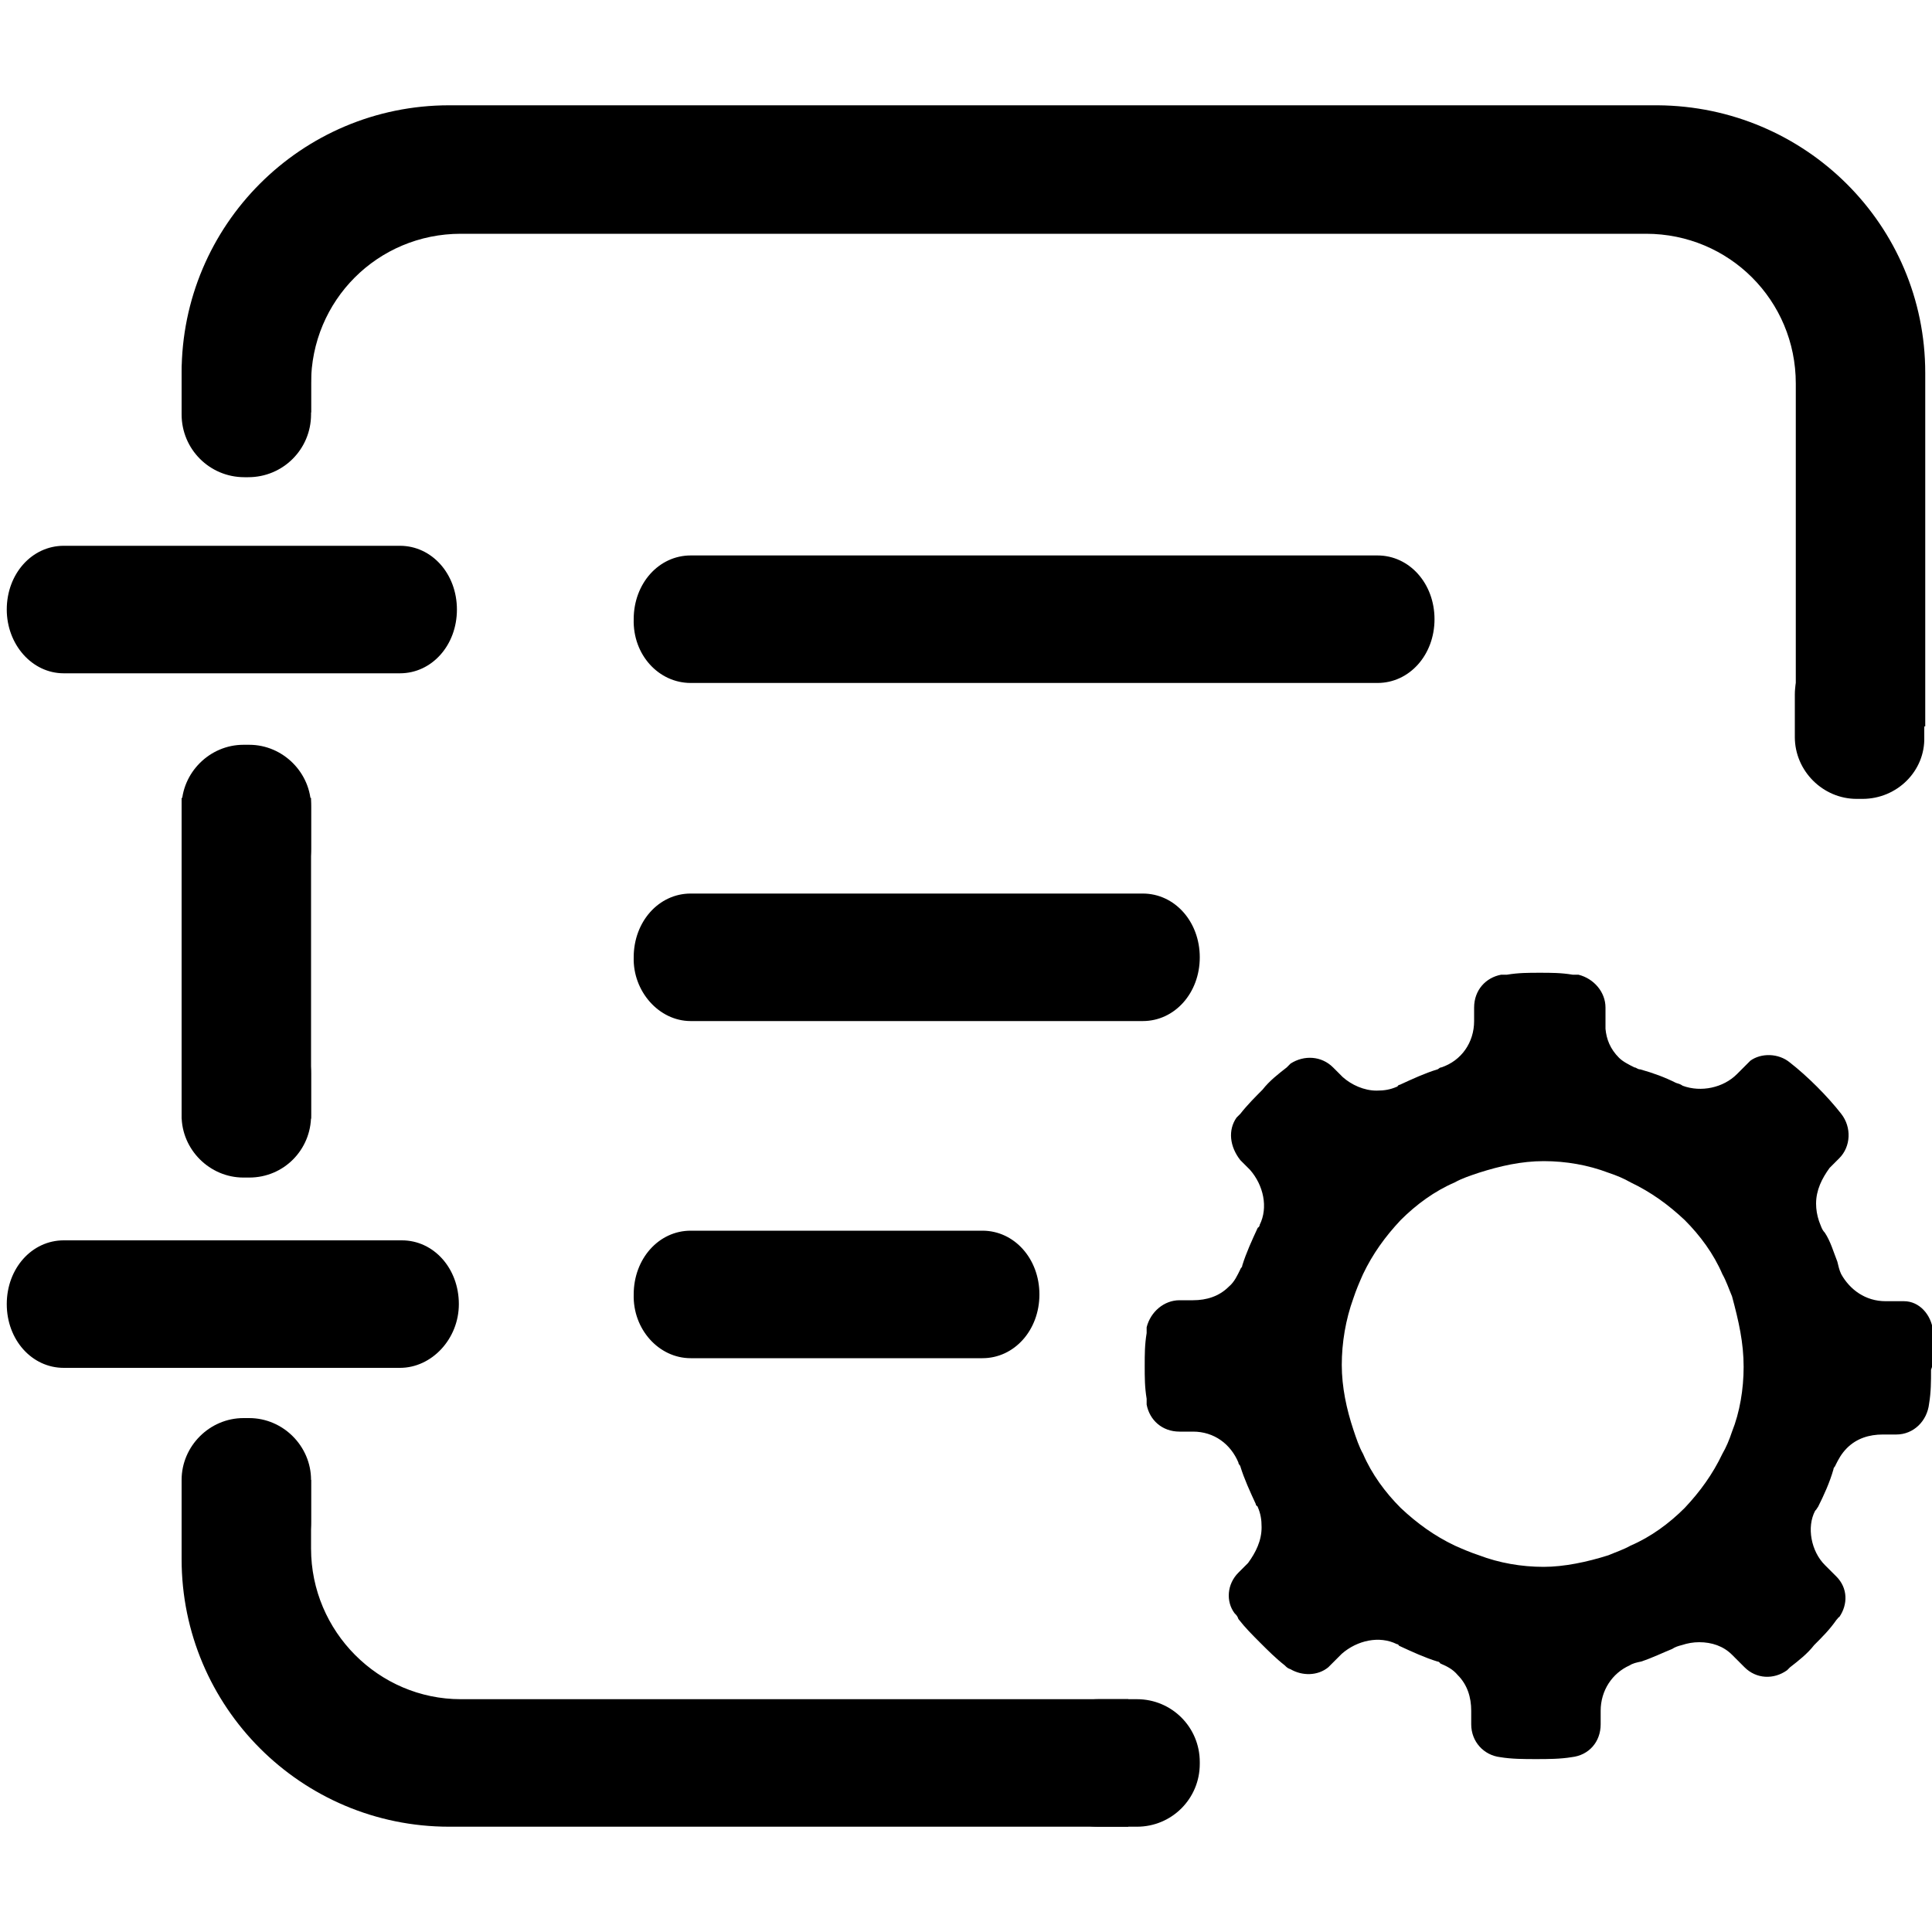 <svg t="1569145789971" class="icon" viewBox="0 0 1024 1024" version="1.1" xmlns="http://www.w3.org/2000/svg" p-id="9315" width="1em" height="1em" fill="currentColor"><path d="M1024.512 705.024c-1.024-8.192-7.168-15.36-15.36-15.36h-9.728c-10.752 0-18.944-6.144-23.552-14.336-1.024-2.048-1.536-4.608-2.048-6.656-2.048-5.12-3.584-10.752-6.656-15.36-1.536-1.536-2.048-3.584-3.072-6.144-1.024-3.072-1.536-6.144-1.536-9.216 0-7.168 3.072-13.312 7.168-18.944l5.12-5.12c6.144-6.144 6.656-16.384 1.024-23.552-3.584-4.608-8.192-9.728-12.8-14.336s-9.728-9.216-14.336-12.8c-6.144-5.12-15.36-5.12-20.992-1.024l-3.584 3.584-3.584 3.584c-7.168 7.168-18.944 9.728-28.672 6.144-1.536-1.024-2.048-1.024-3.584-1.536-6.144-3.072-11.776-5.12-18.944-7.168-1.536 0-2.048-1.024-3.072-1.024-3.072-1.536-6.144-3.072-8.192-5.12-4.608-4.608-6.656-9.728-7.168-15.36v-11.264c0-8.192-6.144-15.36-14.336-17.408h-3.072c-6.144-1.024-11.264-1.024-17.408-1.024s-11.264 0-17.408 1.024h-3.072c-8.192 1.536-14.336 8.192-14.336 17.408v7.168c0 11.264-6.656 20.992-17.408 24.576-1.024 0-1.536 1.024-2.048 1.024-6.656 2.048-13.312 5.12-19.968 8.192-1.024 0-1.024 1.024-1.536 1.024-3.584 1.536-6.656 2.048-10.752 2.048-6.656 0-13.312-3.072-17.92-7.168l-5.12-5.12c-6.144-6.144-15.36-6.656-22.528-2.048l-2.048 2.048c-4.608 3.584-9.216 7.168-12.8 11.776-3.584 3.584-8.192 8.192-11.776 12.8l-2.048 2.048c-4.608 6.656-3.584 15.36 2.048 22.528l5.12 5.12c7.168 8.192 9.728 19.968 5.12 29.184 0 1.024-1.024 1.536-1.024 1.536-3.072 6.656-6.144 13.312-8.192 19.968 0 1.024-1.024 1.536-1.024 2.048-1.536 3.072-3.072 6.656-6.144 9.216-5.12 5.12-11.776 7.168-18.944 7.168h-7.168c-8.192 0-15.36 6.144-17.408 14.336v3.072c-1.024 6.144-1.024 11.264-1.024 17.408 0 6.144 0 11.264 1.024 17.408v3.072c1.536 8.192 8.192 14.336 17.408 14.336h7.168c11.264 0 19.968 6.656 24.064 16.384 0 1.024 1.024 1.536 1.024 2.048 2.048 6.656 5.12 13.312 8.192 19.968 0 1.024 1.024 1.024 1.024 1.536 1.536 3.584 2.048 6.656 2.048 10.752 0 7.168-3.072 13.312-7.168 18.944l-5.12 5.12c-6.144 6.144-6.656 15.36-2.048 21.504 1.024 1.024 1.536 1.536 2.048 3.072 3.584 4.608 7.168 8.192 11.776 12.8 3.584 3.584 8.192 8.192 12.8 11.776 1.024 1.024 1.536 1.536 3.072 2.048 6.144 3.584 14.336 3.584 19.968-1.024l3.584-3.584 3.584-3.584c8.192-7.168 19.968-9.728 29.184-5.12 1.024 0 1.024 1.024 1.536 1.024 6.656 3.072 13.312 6.144 19.968 8.192 1.024 0 1.536 1.024 1.536 1.024 3.584 1.536 6.656 3.072 9.216 6.144 5.12 5.12 7.168 11.776 7.168 18.944v7.168c0 9.216 6.656 16.384 15.36 17.408 6.144 1.024 12.8 1.024 18.944 1.024s12.8 0 18.944-1.024c9.216-1.024 15.36-8.192 15.36-17.408v-7.168c0-10.752 6.144-19.968 15.36-24.064 1.536-1.024 3.584-1.536 6.144-2.048 6.144-2.048 11.264-4.608 16.384-6.656 1.536-1.024 3.072-1.536 5.12-2.048 3.072-1.024 6.144-1.536 9.216-1.536 6.656 0 12.8 2.048 17.408 6.656l2.048 2.048 4.608 4.608c6.144 6.144 15.36 6.656 22.528 1.536l1.536-1.536c4.608-3.584 9.216-7.168 12.8-11.776 4.608-4.608 8.192-8.192 11.776-13.312 1.024-1.024 1.024-1.536 1.536-1.536 4.608-6.656 4.608-15.36-1.536-21.504l-1.536-1.536-4.608-4.608c-7.168-7.168-9.728-19.968-5.12-28.672 1.024-1.024 1.024-1.536 1.536-2.048 3.072-6.144 6.144-12.8 8.192-19.968 0-1.024 1.024-1.536 1.024-2.048 1.536-3.072 3.072-6.144 6.144-9.216 5.12-5.12 11.776-7.168 18.944-7.168h7.168c9.216 0 16.384-7.168 17.408-16.384 1.024-6.144 1.024-11.776 1.024-17.92 3.072-8.192 2.048-15.36 1.024-20.992z m-100.352 19.456c0 11.776-2.048 24.064-6.144 34.304-1.536 4.608-3.072 8.192-5.12 11.776-5.12 10.752-11.776 19.968-19.968 28.672-8.192 8.192-17.92 15.36-28.672 19.968-3.584 2.048-8.192 3.584-11.776 5.12-11.264 3.584-23.552 6.144-34.304 6.144-11.776 0-23.552-2.048-34.304-6.144-4.608-1.536-8.192-3.072-12.8-5.12-10.752-5.12-19.968-11.776-28.672-19.968-8.192-8.192-15.36-17.92-19.968-28.672-2.048-3.584-3.584-8.192-5.12-12.8-3.584-10.752-6.144-22.528-6.144-34.304s2.048-24.064 6.144-35.328c1.536-4.608 3.072-8.192 5.12-12.8 5.12-10.752 11.776-19.968 19.968-28.672 8.192-8.192 17.92-15.36 28.672-19.968 3.584-2.048 8.192-3.584 12.8-5.12 11.264-3.584 22.528-6.144 34.304-6.144s23.552 2.048 34.304 6.144c4.608 1.536 8.192 3.072 11.776 5.12 10.752 5.12 19.968 11.776 28.672 19.968 8.192 8.192 15.36 17.92 19.968 28.672 2.048 3.584 3.584 8.192 5.12 11.776 3.584 13.312 6.144 24.576 6.144 37.376zM33.792 356.864h178.176c16.896 0 30.208-14.848 30.208-33.792s-13.312-33.792-30.208-33.792H33.792c-16.896 0-30.208 14.848-30.208 33.792 0 18.432 13.312 33.792 30.208 33.792zM243.2 691.2c0-18.944-13.312-33.792-30.208-33.792h-179.2c-16.896 0-30.208 14.848-30.208 33.792s13.312 33.792 30.208 33.792h178.176c16.896 0 31.232-15.36 31.232-33.792zM366.08 361.984h364.032c16.896 0 30.208-14.848 30.208-33.792s-13.312-33.792-30.208-33.792H366.08c-16.896 0-30.208 14.848-30.208 33.792-0.512 18.944 13.312 33.792 30.208 33.792zM366.08 541.184h239.616c16.896 0 30.208-14.848 30.208-33.792s-13.312-33.792-30.208-33.792H366.08c-16.896 0-30.208 14.848-30.208 33.792-0.512 17.92 13.312 33.792 30.208 33.792zM366.08 719.872h154.624c16.896 0 30.208-14.848 30.208-33.792 0-18.944-13.312-33.792-30.208-33.792H366.08c-16.896 0-30.208 14.848-30.208 33.792-0.512 18.432 13.312 33.792 30.208 33.792zM96.256 422.912h68.608v169.984H96.256zM244.224 900.608h353.792v67.584H238.08c-78.336 0-141.824-63.488-141.824-141.824v-41.984h68.608v36.352c0 44.032 35.84 79.872 79.36 79.872z"  p-id="9316"></path><path d="M1020.416 197.632v187.392h-68.608V203.264c0-44.032-35.328-79.36-79.36-79.36H244.224c-44.032 0-79.36 35.328-79.36 79.36v15.36H96.256v-20.992c0-78.336 63.488-141.824 141.824-141.824h640.512c78.336 0.512 141.824 63.488 141.824 141.824z"  p-id="9317"></path><path d="M987.136 423.424h-3.072c-17.92 0-32.768-14.848-32.768-32.768v-22.528c0-17.92 14.848-32.768 32.768-32.768h3.072c17.92 0 32.768 14.848 32.768 32.768v22.528c0.512 17.92-14.336 32.768-32.768 32.768zM131.584 252.928h-2.048c-18.432 0-33.28-14.848-33.28-33.28v-21.504c0-18.432 14.848-33.28 33.28-33.28h2.048c18.432 0 33.28 14.848 33.28 33.28v21.504c0 18.432-14.848 33.28-33.28 33.28zM635.904 933.888v1.024c0 18.432-14.848 33.28-33.28 33.28h-20.48c-18.432 0-33.28-14.848-33.28-33.28v-1.024c0-18.432 14.848-33.28 33.28-33.28h20.48c18.432 0 33.28 14.848 33.28 33.28zM132.096 482.816h-3.072c-17.92 0-32.768-14.848-32.768-32.768v-22.528c0-17.92 14.848-32.768 32.768-32.768h3.072c17.92 0 32.768 14.848 32.768 32.768v22.528c0 17.92-14.336 32.768-32.768 32.768zM132.096 624.128h-3.072c-17.92 0-32.768-14.848-32.768-32.768v-22.528c0-17.92 14.848-32.768 32.768-32.768h3.072c17.92 0 32.768 14.848 32.768 32.768v22.528c0 17.92-14.336 32.768-32.768 32.768zM132.096 839.68h-3.072c-17.92 0-32.768-14.848-32.768-32.768v-22.528c0-17.92 14.848-32.768 32.768-32.768h3.072c17.92 0 32.768 14.848 32.768 32.768v22.528c0 17.92-14.336 32.768-32.768 32.768z"  p-id="9318"></path></svg>